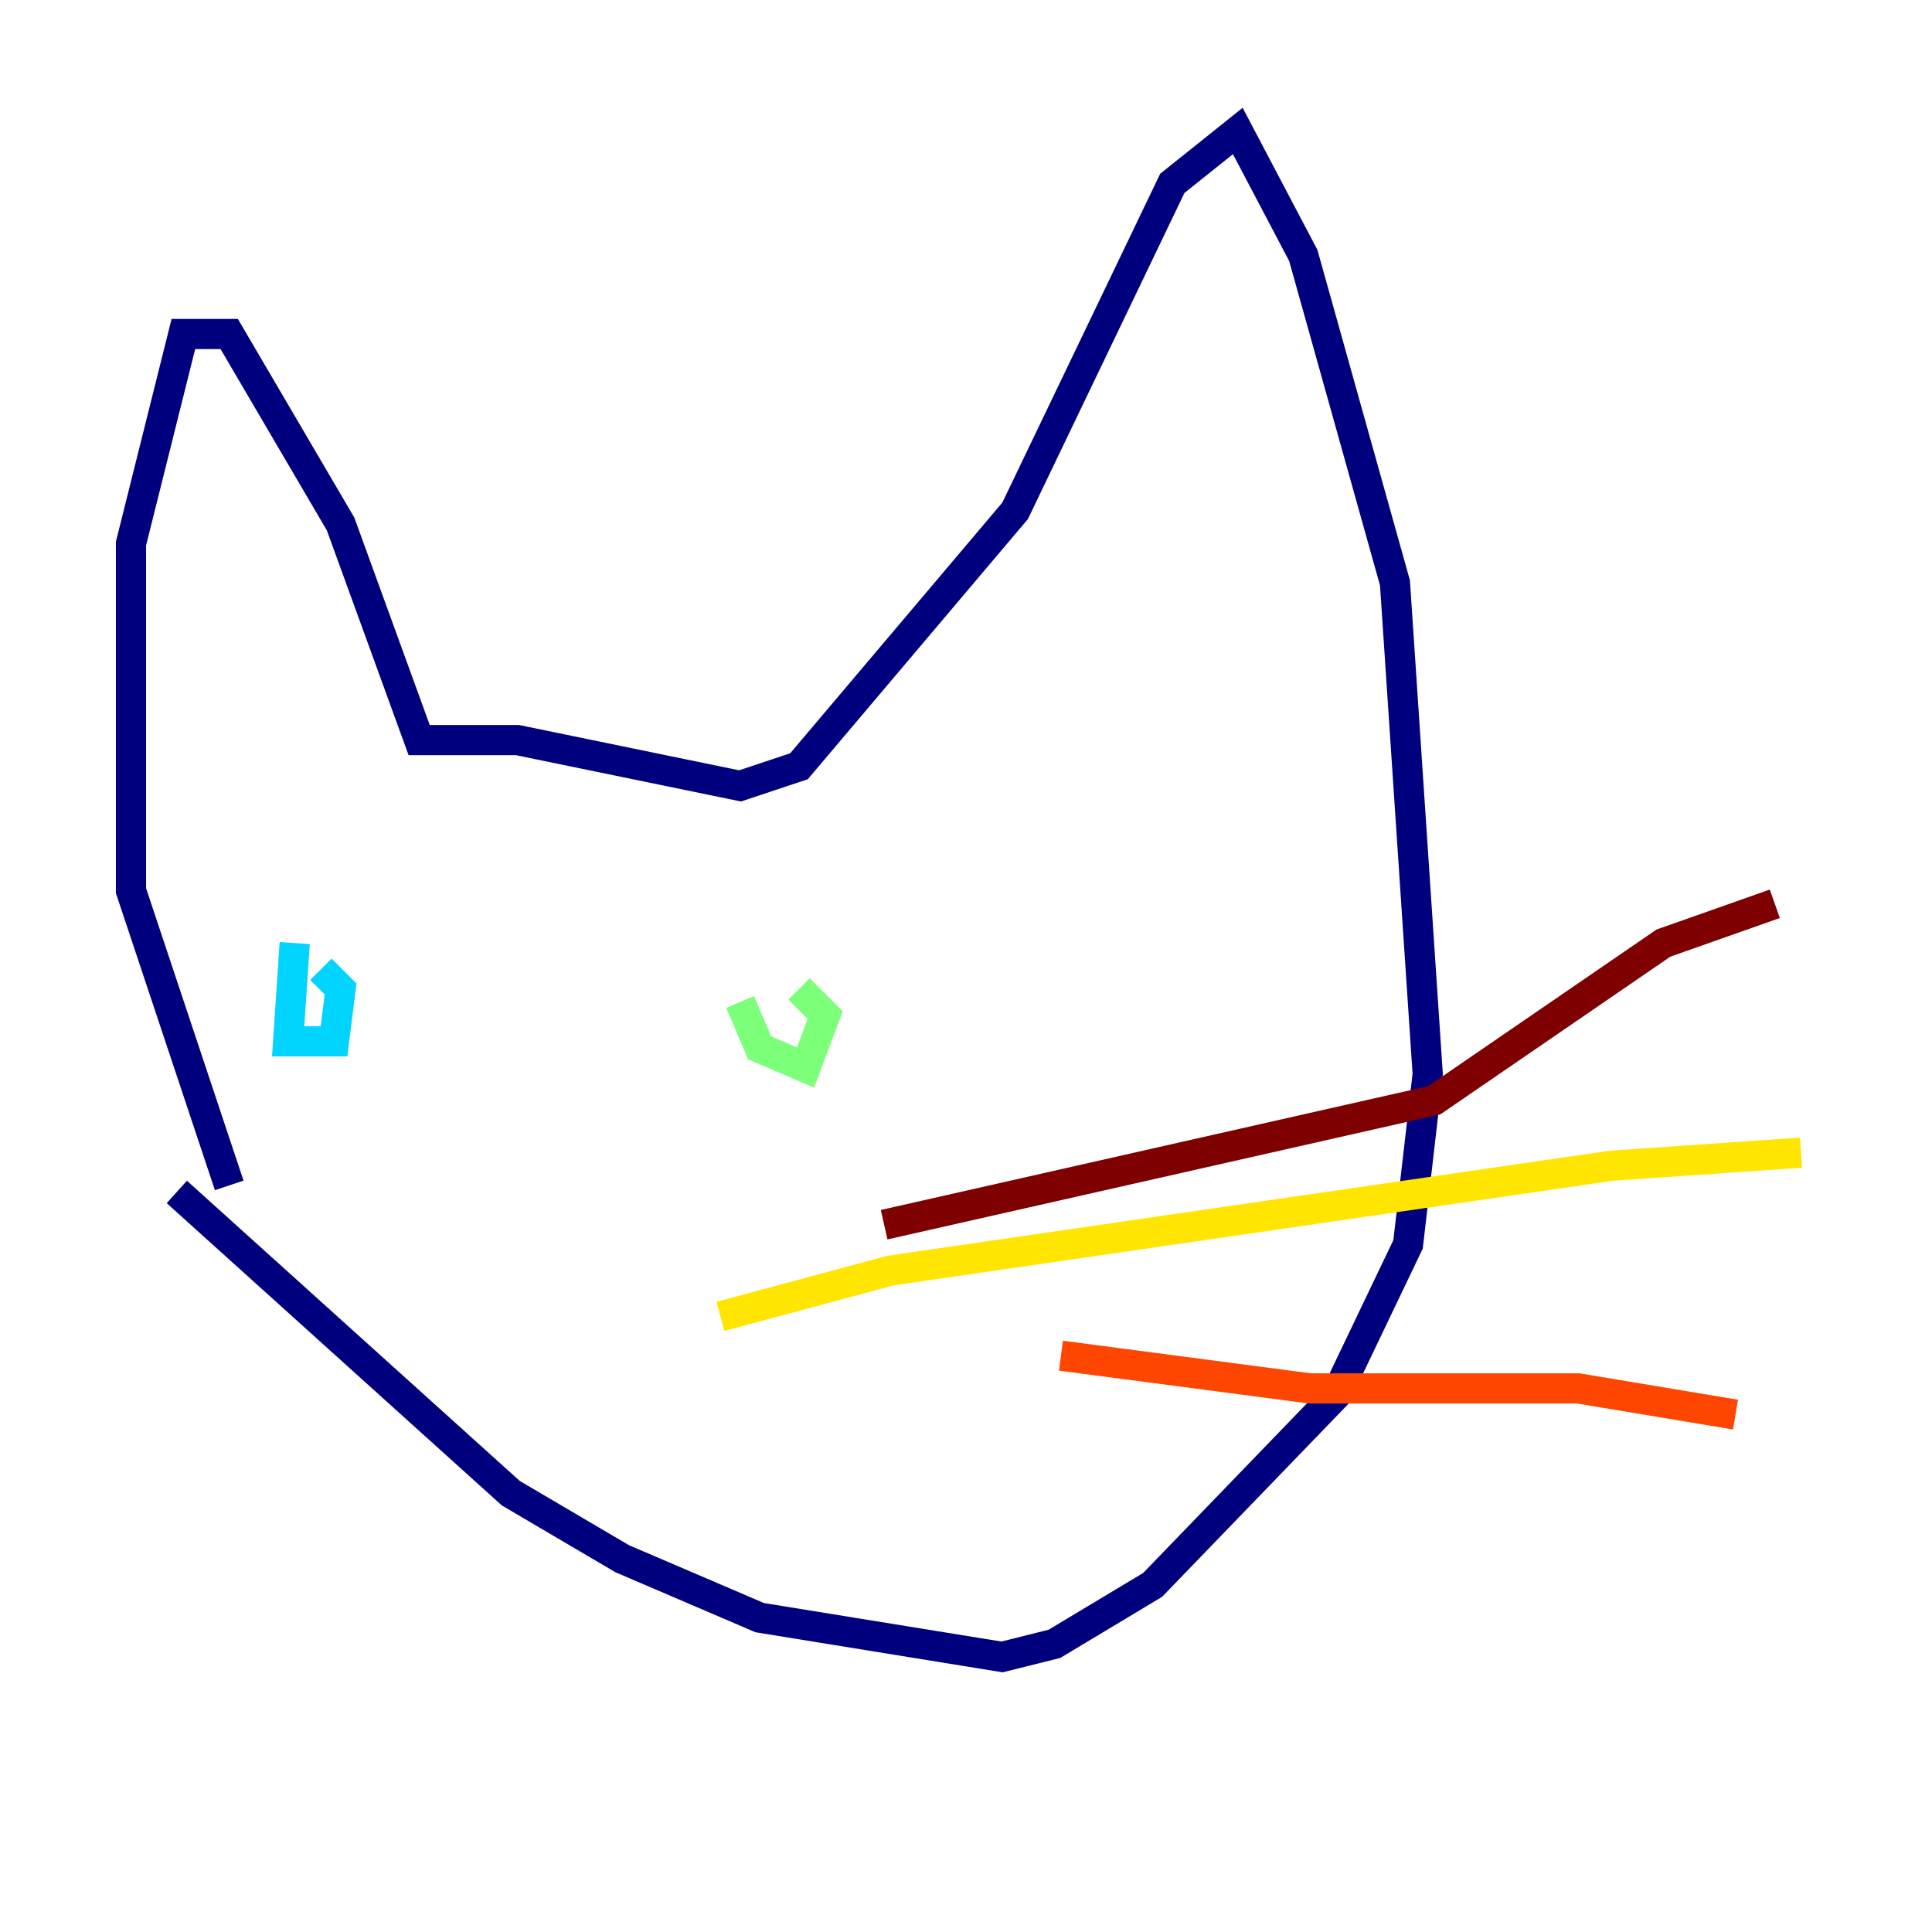 <?xml version="1.0" encoding="utf-8" ?>
<svg baseProfile="tiny" height="128" version="1.2" viewBox="0,0,128,128" width="128" xmlns="http://www.w3.org/2000/svg" xmlns:ev="http://www.w3.org/2001/xml-events" xmlns:xlink="http://www.w3.org/1999/xlink"><defs /><polyline fill="none" points="11.715,78.969 33.844,98.929 41.22,103.268 50.332,107.173 66.386,109.776 69.858,108.909 76.366,105.003 88.515,92.42 93.288,82.441 94.59,71.159 92.42,38.617 86.346,16.922 82.007,8.678 77.668,12.149 67.254,33.844 52.936,50.766 49.031,52.068 34.278,49.031 27.77,49.031 22.563,34.712 15.186,22.129 12.149,22.129 8.678,36.014 8.678,59.01 15.186,78.536" stroke="#00007f" stroke-width="2" /><polyline fill="none" points="24.732,64.217 24.732,64.217" stroke="#0028ff" stroke-width="2" /><polyline fill="none" points="19.525,62.481 19.091,68.99 22.129,68.99 22.563,65.519 21.261,64.217" stroke="#00d4ff" stroke-width="2" /><polyline fill="none" points="49.031,66.386 50.332,69.424 53.37,70.725 54.671,67.254 52.936,65.519" stroke="#7cff79" stroke-width="2" /><polyline fill="none" points="47.729,87.214 59.01,84.176 106.739,77.234 119.322,76.366" stroke="#ffe500" stroke-width="2" /><polyline fill="none" points="70.291,89.817 86.78,91.986 104.57,91.986 114.983,93.722" stroke="#ff4600" stroke-width="2" /><polyline fill="none" points="58.576,81.139 95.024,72.895 110.21,62.481 117.586,59.878" stroke="#7f0000" stroke-width="2" /></svg>